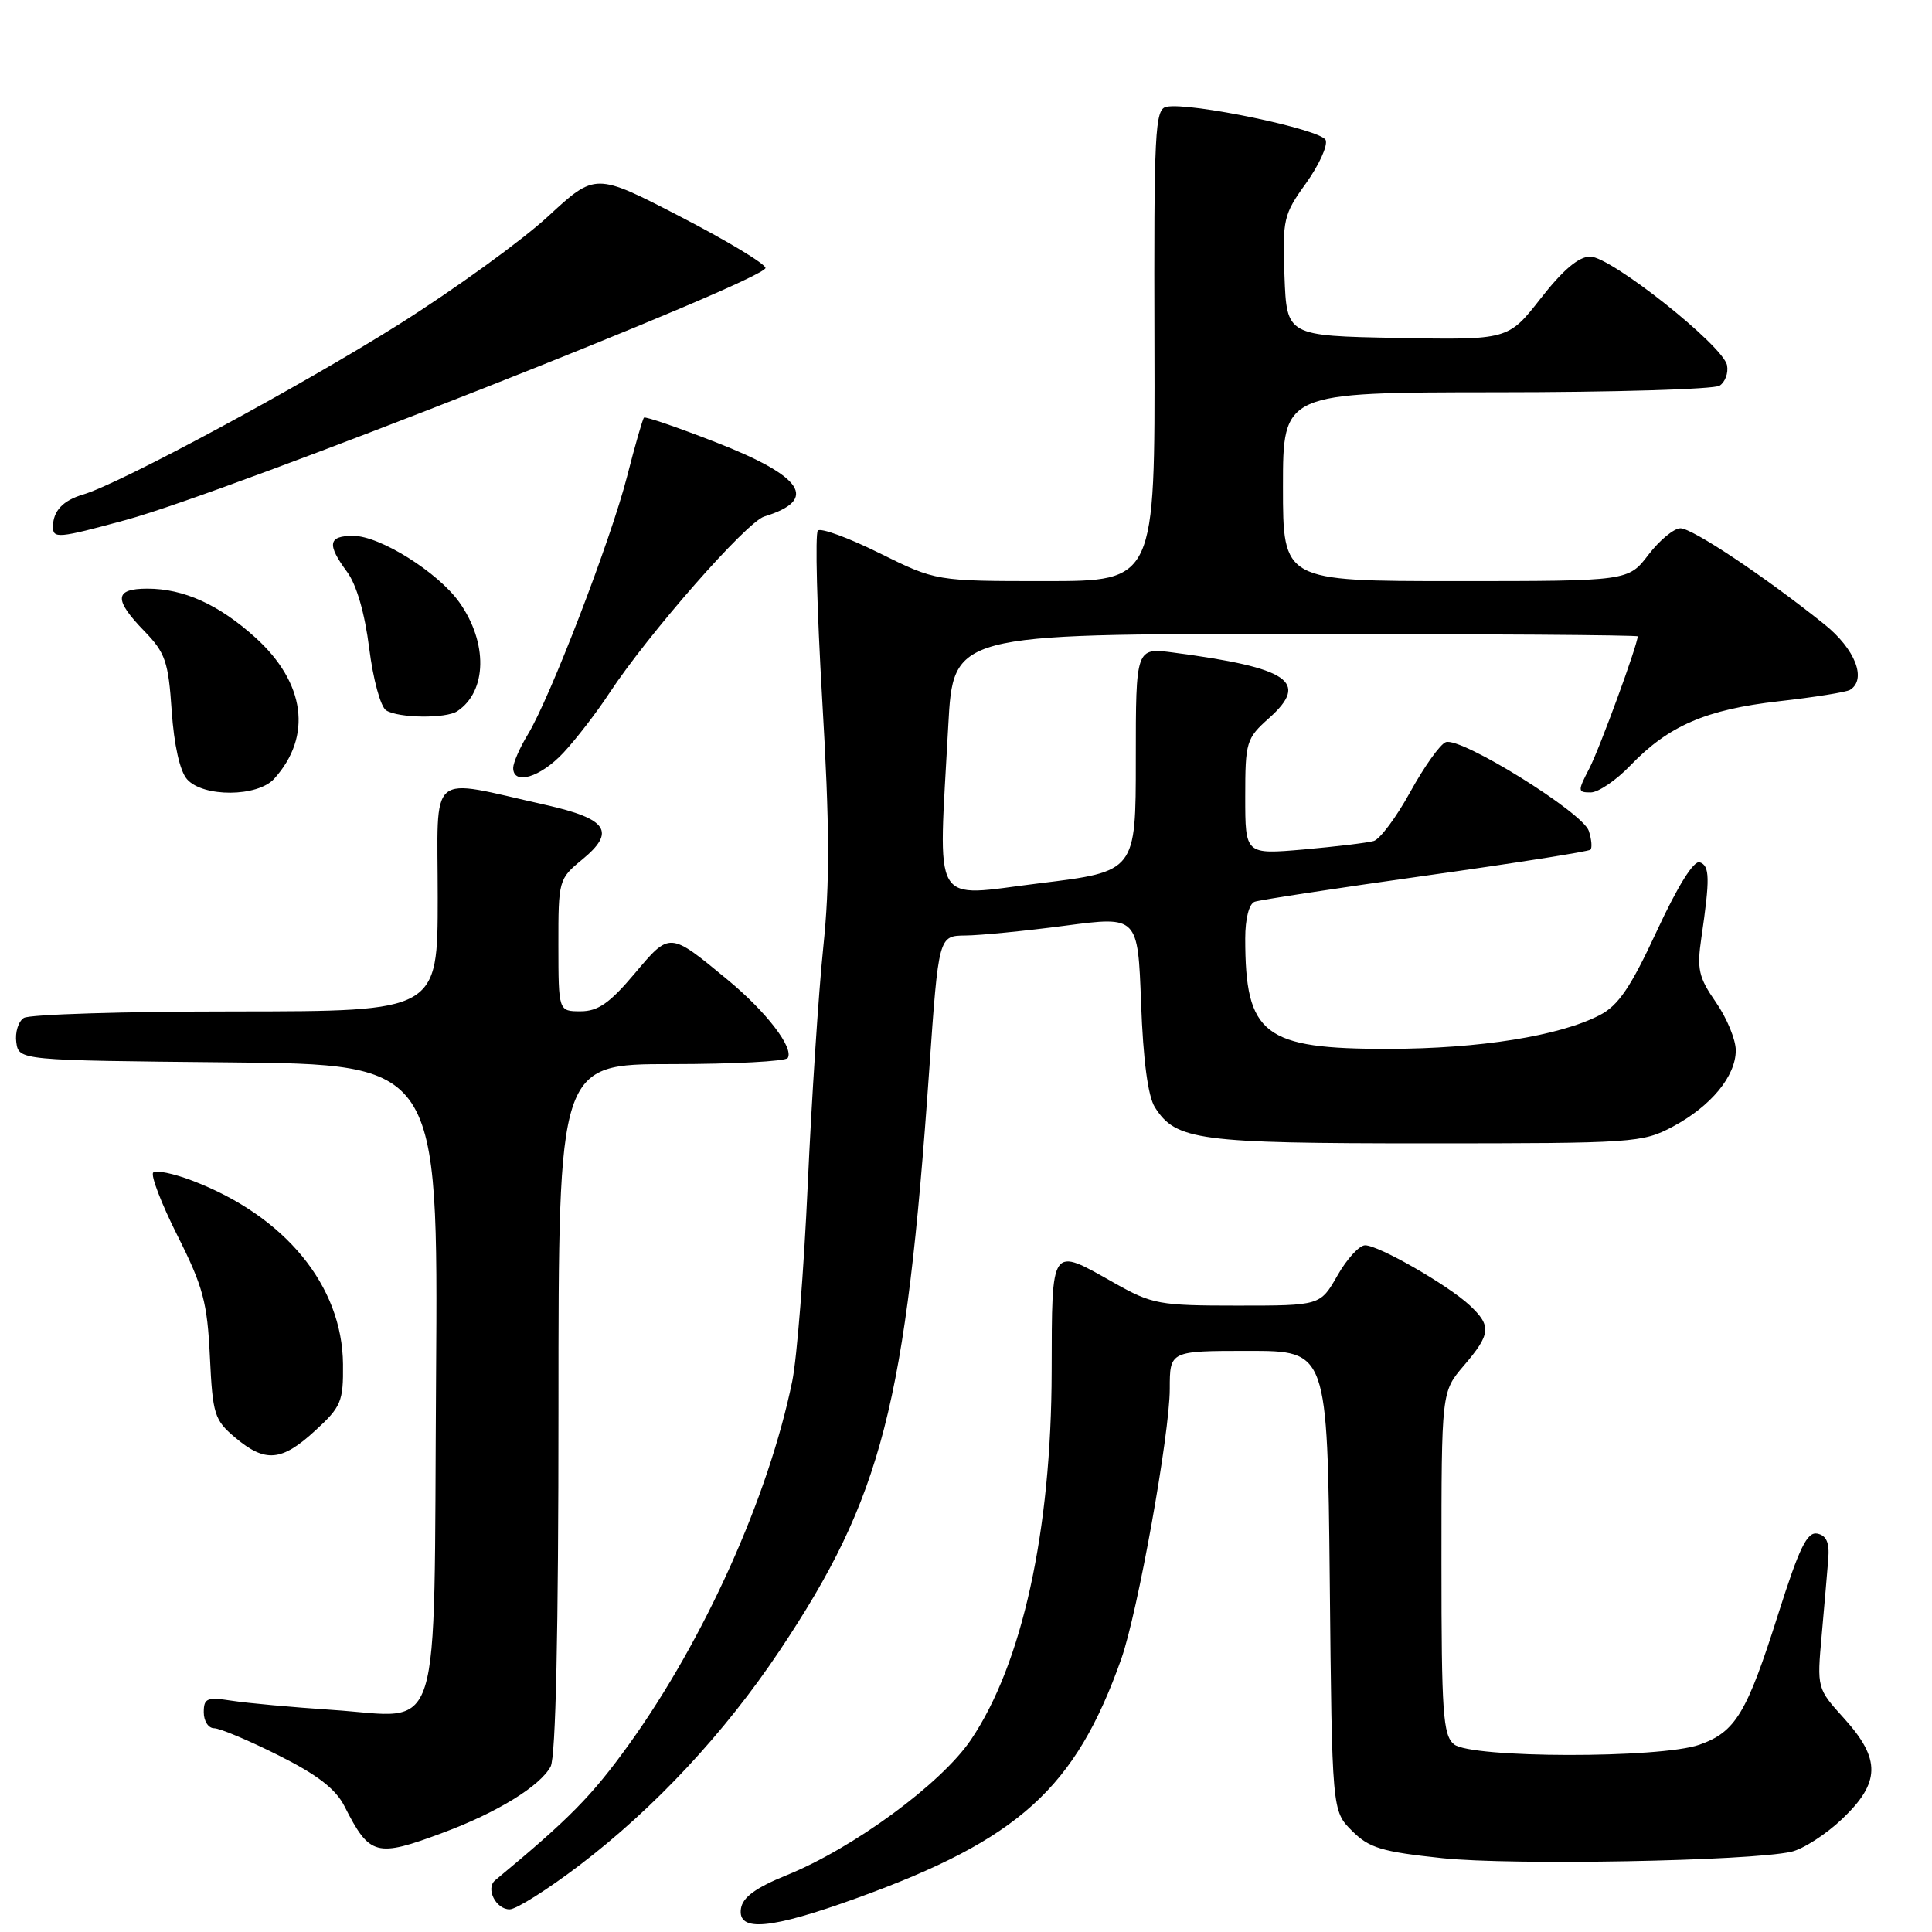 <?xml version="1.0" encoding="UTF-8" standalone="no"?>
<!DOCTYPE svg PUBLIC "-//W3C//DTD SVG 1.1//EN" "http://www.w3.org/Graphics/SVG/1.1/DTD/svg11.dtd" >
<svg xmlns="http://www.w3.org/2000/svg" xmlns:xlink="http://www.w3.org/1999/xlink" version="1.1" viewBox="0 0 256 256">
 <g >
 <path fill="currentColor"
d=" M 113.56 251.50 C 135.00 243.74 142.49 236.97 148.57 219.83 C 150.75 213.68 155.00 190.01 155.00 184.03 C 155.00 179.00 155.00 179.00 165.45 179.00 C 175.89 179.00 175.89 179.00 176.20 209.48 C 176.50 239.96 176.50 239.96 179.14 242.59 C 181.41 244.87 183.07 245.37 191.14 246.22 C 200.38 247.19 231.81 246.61 237.35 245.37 C 238.92 245.02 241.96 243.06 244.10 241.02 C 249.17 236.20 249.24 233.11 244.38 227.73 C 240.75 223.72 240.75 223.72 241.39 216.61 C 241.74 212.70 242.13 208.16 242.26 206.53 C 242.43 204.41 242.01 203.46 240.81 203.21 C 239.45 202.94 238.42 205.06 235.63 213.85 C 231.46 227.02 229.97 229.50 225.17 231.19 C 219.94 233.02 194.89 232.98 192.66 231.13 C 191.20 229.92 191.00 226.98 191.00 207.09 C 191.00 184.42 191.00 184.42 193.96 180.96 C 197.55 176.77 197.65 175.69 194.75 172.97 C 191.86 170.27 182.67 165.00 180.88 165.01 C 180.12 165.01 178.47 166.81 177.22 169.01 C 174.94 173.00 174.94 173.00 163.95 173.00 C 153.60 173.00 152.67 172.83 147.65 170.00 C 139.16 165.20 139.39 164.87 139.35 181.75 C 139.31 202.90 135.44 220.50 128.64 230.55 C 124.71 236.35 113.09 244.89 104.22 248.48 C 100.13 250.14 98.41 251.40 98.18 252.90 C 97.70 256.05 102.11 255.65 113.56 251.50 Z  M 76.81 247.14 C 86.75 239.57 96.03 229.61 103.31 218.71 C 116.89 198.37 120.03 186.20 123.13 141.75 C 124.37 124.00 124.37 124.00 127.93 123.96 C 129.89 123.94 135.84 123.36 141.13 122.66 C 150.77 121.39 150.77 121.39 151.20 132.94 C 151.48 140.51 152.11 145.27 153.03 146.72 C 155.82 151.11 158.74 151.50 189.00 151.50 C 216.54 151.50 217.64 151.42 221.66 149.28 C 226.72 146.57 230.00 142.60 230.00 139.17 C 230.00 137.76 228.82 134.90 227.37 132.81 C 225.07 129.50 224.83 128.41 225.44 124.26 C 226.59 116.39 226.56 114.72 225.23 114.26 C 224.44 113.98 222.33 117.35 219.54 123.36 C 216.07 130.84 214.44 133.24 211.97 134.51 C 206.64 137.27 196.03 138.96 184.00 138.98 C 167.42 139.00 165.00 137.13 165.00 124.34 C 165.00 121.72 165.51 119.75 166.25 119.49 C 166.94 119.24 177.13 117.69 188.90 116.03 C 200.67 114.38 210.50 112.83 210.74 112.59 C 210.99 112.35 210.89 111.23 210.53 110.11 C 209.76 107.67 193.52 97.59 191.57 98.34 C 190.82 98.62 188.71 101.59 186.87 104.93 C 185.03 108.28 182.85 111.21 182.02 111.44 C 181.18 111.68 177.01 112.18 172.75 112.56 C 165.00 113.23 165.00 113.23 165.00 105.60 C 165.00 98.30 165.13 97.85 168.17 95.14 C 173.54 90.34 170.85 88.50 155.50 86.47 C 150.50 85.81 150.50 85.81 150.50 100.64 C 150.50 115.48 150.50 115.48 137.75 117.04 C 123.19 118.82 124.33 120.79 125.65 96.16 C 126.31 84.00 126.31 84.00 171.65 84.00 C 196.59 84.00 217.00 84.15 217.00 84.32 C 217.00 85.42 211.97 99.16 210.60 101.81 C 209.03 104.84 209.04 105.00 210.78 105.00 C 211.78 105.00 214.16 103.39 216.05 101.41 C 221.10 96.16 226.05 94.02 235.70 92.92 C 240.42 92.39 244.66 91.71 245.14 91.41 C 247.39 90.02 245.82 85.99 241.75 82.73 C 233.88 76.42 224.26 70.00 222.67 70.00 C 221.81 70.00 219.90 71.58 218.43 73.50 C 215.76 77.00 215.76 77.00 192.88 77.00 C 170.00 77.00 170.00 77.00 170.00 64.50 C 170.00 52.00 170.00 52.00 198.25 51.98 C 213.79 51.98 227.11 51.58 227.85 51.11 C 228.59 50.64 229.04 49.42 228.84 48.40 C 228.34 45.81 213.46 34.00 210.71 34.00 C 209.19 34.00 207.10 35.76 204.16 39.53 C 199.84 45.05 199.84 45.05 185.17 44.78 C 170.50 44.50 170.50 44.50 170.20 36.58 C 169.93 29.07 170.07 28.42 173.05 24.29 C 174.77 21.88 175.95 19.31 175.66 18.56 C 175.12 17.16 157.67 13.51 154.56 14.15 C 153.03 14.47 152.89 17.25 152.97 45.75 C 153.05 77.00 153.05 77.00 138.54 77.00 C 124.03 77.00 124.03 77.00 116.55 73.30 C 112.44 71.26 108.76 69.91 108.37 70.30 C 107.99 70.68 108.25 80.78 108.95 92.75 C 109.94 109.51 109.97 117.02 109.09 125.50 C 108.46 131.55 107.54 145.72 107.03 157.00 C 106.52 168.28 105.60 179.97 104.98 183.00 C 101.84 198.34 93.35 217.23 83.33 231.16 C 78.41 237.99 75.43 241.02 65.62 249.14 C 64.31 250.21 65.69 253.00 67.53 253.00 C 68.40 253.00 72.58 250.36 76.81 247.14 Z  M 58.71 242.84 C 65.85 240.19 71.58 236.66 72.96 234.08 C 73.64 232.81 74.00 216.28 74.00 186.57 C 74.00 141.00 74.00 141.00 88.94 141.00 C 97.16 141.00 104.11 140.63 104.38 140.19 C 105.21 138.84 101.54 134.06 96.43 129.84 C 88.66 123.42 88.79 123.43 84.07 129.03 C 80.80 132.91 79.24 134.00 76.94 134.00 C 74.00 134.00 74.00 134.00 73.99 125.25 C 73.98 116.63 74.03 116.46 77.15 113.89 C 81.64 110.20 80.51 108.50 72.32 106.66 C 56.45 103.11 58.00 101.79 58.00 118.89 C 58.00 134.00 58.00 134.00 31.25 134.02 C 16.54 134.02 3.90 134.41 3.16 134.88 C 2.43 135.34 1.98 136.80 2.16 138.11 C 2.50 140.50 2.50 140.50 30.28 140.77 C 58.06 141.03 58.06 141.03 57.78 182.60 C 57.45 231.86 58.80 227.54 44.00 226.57 C 38.77 226.22 32.81 225.68 30.75 225.36 C 27.42 224.85 27.00 225.02 27.00 226.89 C 27.00 228.05 27.61 229.00 28.37 229.00 C 29.12 229.00 32.95 230.61 36.88 232.58 C 42.04 235.16 44.47 237.03 45.64 239.33 C 48.99 245.93 49.82 246.16 58.71 242.84 Z  M 41.76 189.57 C 45.21 186.41 45.50 185.73 45.45 180.76 C 45.36 170.37 37.78 161.14 25.50 156.45 C 23.00 155.49 20.66 155.01 20.30 155.37 C 19.94 155.73 21.39 159.51 23.53 163.76 C 26.91 170.48 27.47 172.58 27.81 179.75 C 28.18 187.45 28.40 188.16 31.18 190.50 C 35.15 193.84 37.32 193.65 41.76 189.57 Z  M 36.33 103.19 C 41.41 97.57 40.46 90.46 33.83 84.47 C 29.00 80.11 24.35 78.00 19.53 78.00 C 15.14 78.00 15.04 79.42 19.13 83.63 C 21.91 86.50 22.31 87.67 22.75 94.18 C 23.06 98.71 23.83 102.17 24.78 103.25 C 26.89 105.66 34.13 105.62 36.33 103.19 Z  M 74.65 99.75 C 76.32 97.96 79.07 94.40 80.75 91.83 C 85.91 83.99 98.91 69.16 101.27 68.44 C 108.50 66.22 106.48 63.14 94.84 58.60 C 89.79 56.63 85.51 55.16 85.33 55.34 C 85.15 55.52 84.14 59.03 83.09 63.14 C 80.94 71.54 72.87 92.53 69.93 97.34 C 68.87 99.08 68.01 101.06 68.00 101.75 C 68.00 104.09 71.60 103.01 74.65 99.75 Z  M 60.60 94.23 C 64.55 91.60 64.66 85.15 60.86 79.80 C 58.01 75.81 50.34 71.00 46.80 71.00 C 43.48 71.00 43.29 72.12 46.00 75.79 C 47.25 77.49 48.34 81.27 48.92 85.89 C 49.44 90.02 50.43 93.66 51.17 94.13 C 52.81 95.16 59.10 95.24 60.60 94.23 Z  M 16.74 68.88 C 30.26 65.19 101.54 37.09 101.43 35.50 C 101.39 34.95 96.30 31.88 90.12 28.69 C 78.89 22.88 78.89 22.88 72.60 28.69 C 69.14 31.88 60.29 38.29 52.94 42.93 C 39.81 51.20 15.93 64.08 11.00 65.53 C 8.35 66.31 7.04 67.70 7.02 69.75 C 6.99 71.41 7.68 71.35 16.74 68.88 Z "/>
</g>
</svg>